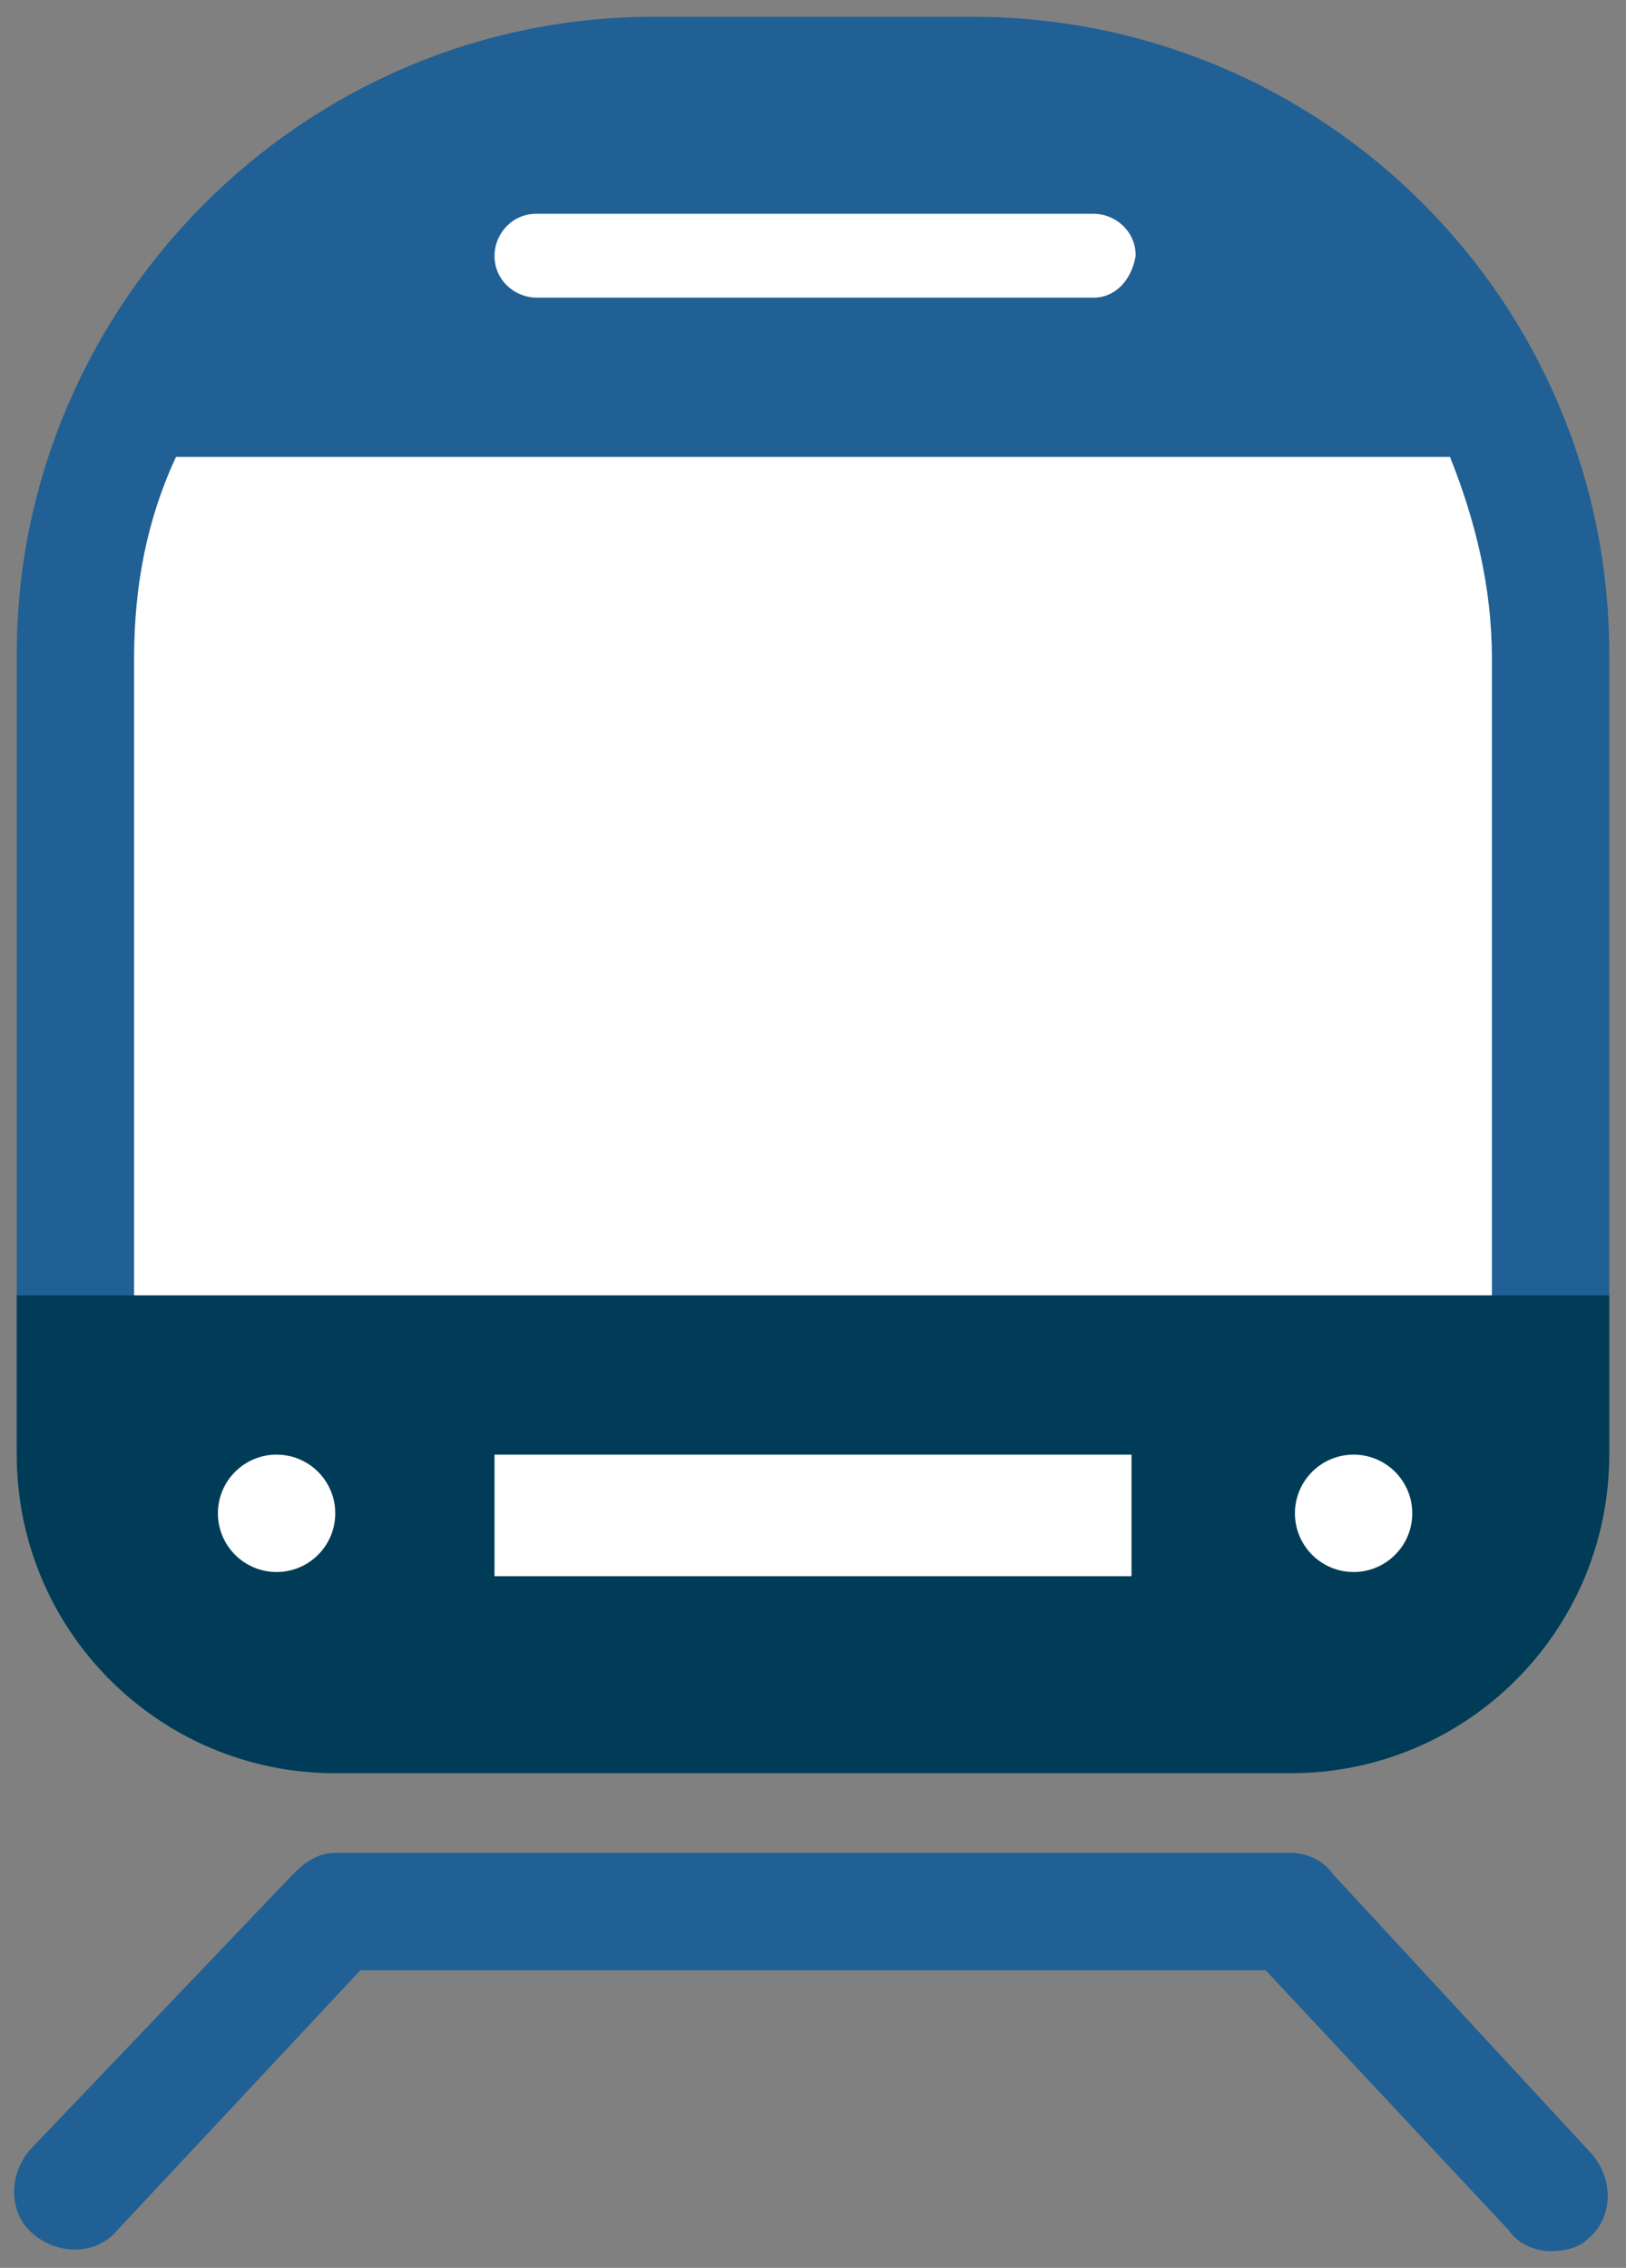 <?xml version="1.0" encoding="utf-8"?>
<!-- Generator: Adobe Illustrator 25.0.0, SVG Export Plug-In . SVG Version: 6.00 Build 0)  -->
<svg version="1.1" id="Layer_1" xmlns="http://www.w3.org/2000/svg" xmlns:xlink="http://www.w3.org/1999/xlink" x="0px" y="0px"
	 viewBox="0 0 38.8 54.1" style="enable-background:new 0 0 38.8 54.1;" xml:space="preserve">
<rect x="0" y="0" width="38.8" height="54.1" fill="#808080" stroke="none"/>
<style type="text/css">
	.st0{fill:#003C57;}
	.st1{fill:#206095;}
	.st2{fill:#FFFFFF;}
	.st3{fill:#99B1BC;}
	.st4{opacity:0.4;}
	.st5{fill:none;stroke:#003C57;stroke-width:2;stroke-miterlimit:10;}
	.st6{fill:none;stroke:#003C57;stroke-width:2;stroke-linecap:round;stroke-linejoin:round;stroke-miterlimit:10;}
</style>
<g>
	<path class="st1" d="M15.6,0.4h7.6c8.4,0,15.2,6.8,15.2,15.2v19c0,4.2-3.4,7.6-7.6,7.6H8c-4.2,0-7.6-3.4-7.6-7.6v-19
		C0.4,7.3,7.2,0.4,15.6,0.4z"/>
	<path class="st2" d="M34.6,10.9c0.6,1.5,1,3.1,1,4.8v19c0,2.6-2.1,4.8-4.8,4.8H8c-2.6,0-4.8-2.1-4.8-4.8v-19c0-1.7,0.3-3.3,1-4.8
		H34.6z"/>
	<path class="st0" d="M38.4,30.9v3.8c0,4.2-3.4,7.6-7.6,7.6H8c-4.2,0-7.6-3.4-7.6-7.6v-3.8H38.4z"/>
	<g>
		<path class="st2" d="M26.1,7.1H12.8c-0.5,0-1-0.4-1-1v0c0-0.5,0.4-1,1-1h13.3c0.5,0,1,0.4,1,1v0C27,6.7,26.6,7.1,26.1,7.1z"/>
	</g>
	<circle class="st2" cx="32.3" cy="36.1" r="1.4"/>
	<circle class="st2" cx="6.6" cy="36.1" r="1.4"/>
	<g>
		<path class="st1" d="M37,53.7c-0.4,0-0.8-0.2-1-0.5l-5.8-6.2H8.6l-5.8,6.2c-0.5,0.6-1.4,0.6-2,0.1c-0.6-0.5-0.6-1.4-0.1-2L7,44.7
			c0.3-0.3,0.6-0.5,1-0.5h22.8c0.4,0,0.8,0.2,1,0.5l6.2,6.7c0.5,0.6,0.5,1.5-0.1,2C37.7,53.6,37.4,53.7,37,53.7z"/>
	</g>
	<rect x="11.8" y="34.7" class="st2" width="15.2" height="2.9"/>
</g>
</svg>
